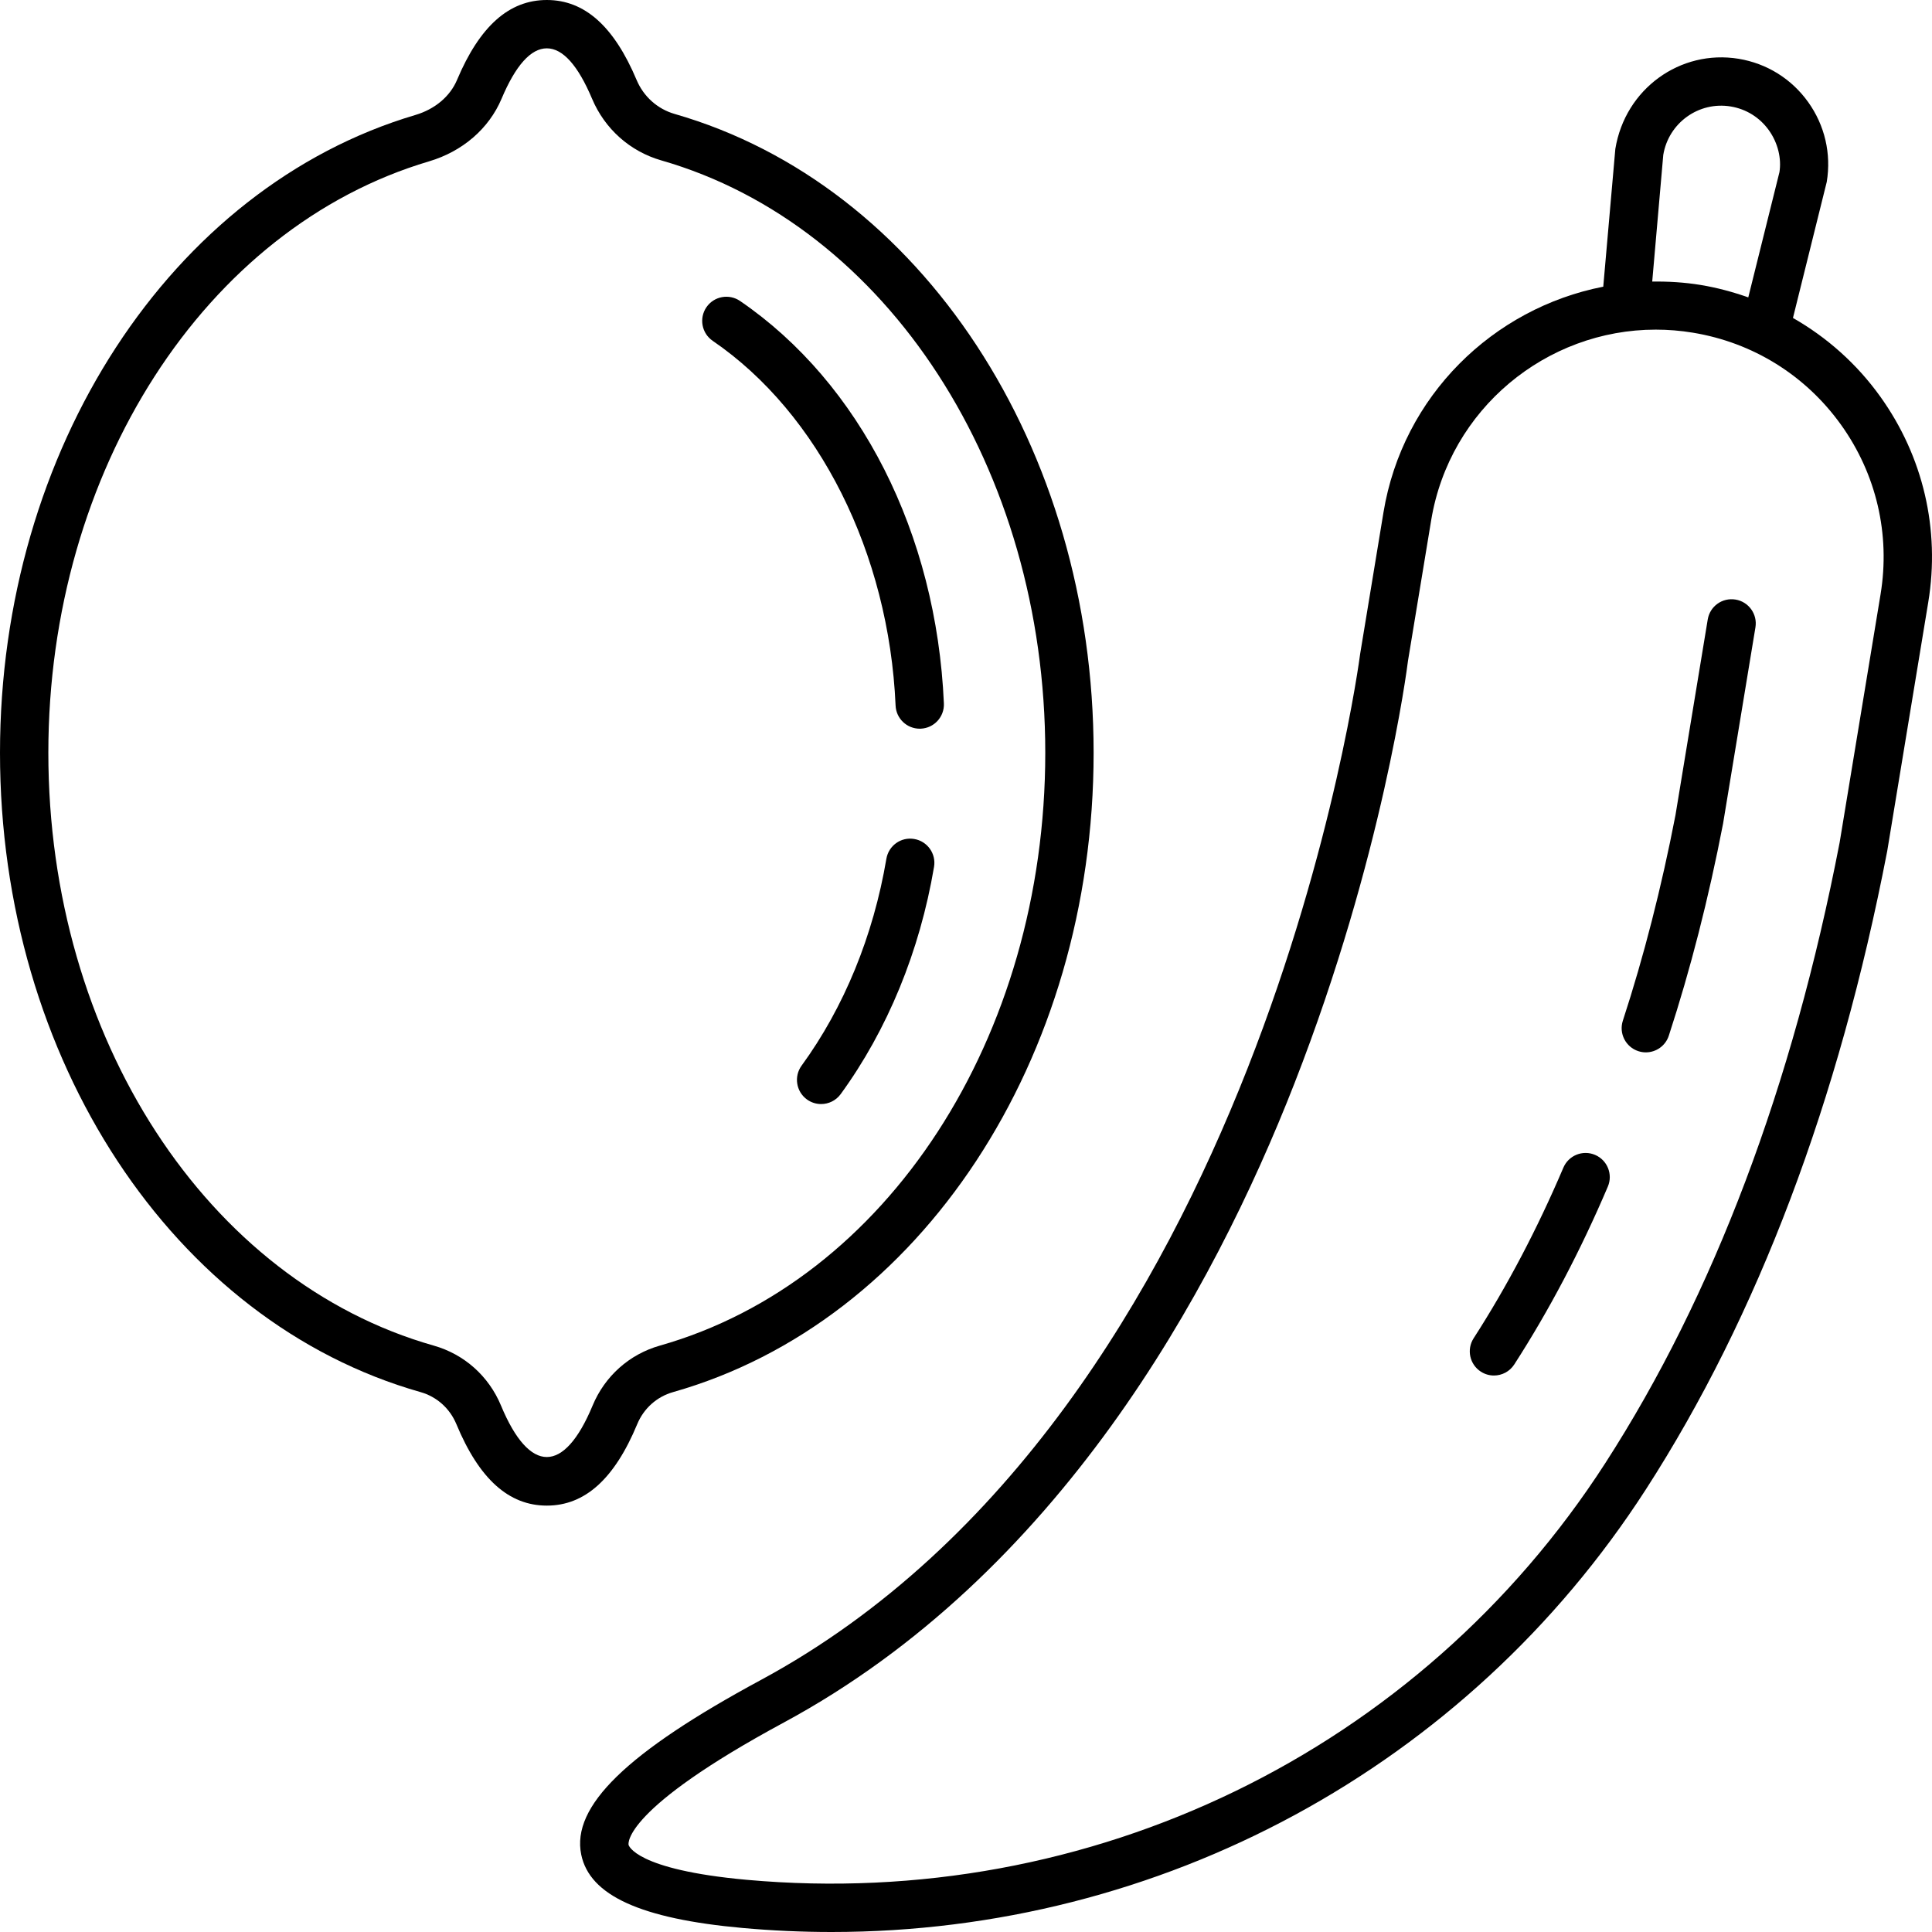 <svg width="748" height="748" viewBox="0 0 748 748" fill="none" xmlns="http://www.w3.org/2000/svg">
<path d="M211.707 0C197.097 0 185.723 10.124 176.94 30.954C174.249 37.341 168.367 42.284 160.8 44.523C66.124 72.566 0 174.108 0 291.458C0 410.005 66.956 511.784 162.824 538.973C169.103 540.755 174.157 545.273 176.693 551.377C185.513 572.599 196.965 582.916 211.707 582.916C226.449 582.916 237.9 572.599 246.711 551.377C249.247 545.273 254.306 540.755 260.585 538.973C356.453 511.784 423.409 410.005 423.409 291.458C423.409 173.277 356.704 71.566 261.197 44.116C254.562 42.207 249.192 37.409 246.469 30.954C237.686 10.124 226.312 0 211.707 0ZM256.024 62.099C343.557 87.26 404.691 181.573 404.691 291.458C404.691 401.676 343.333 496.053 255.476 520.972C243.667 524.321 234.172 532.782 229.428 544.2C218.397 570.744 205.007 570.744 193.976 544.2C189.242 532.787 179.746 524.321 167.933 520.972C80.076 496.053 18.718 401.676 18.718 291.458C18.718 182.336 79.331 88.169 166.114 62.469C179.074 58.632 189.306 49.795 194.186 38.227C199.647 25.279 205.542 18.714 211.707 18.714C217.867 18.714 223.762 25.279 229.223 38.227C234.158 49.923 243.928 58.622 256.024 62.099Z" fill="black"/>
<path d="M346.74 273.173C346.959 278.199 351.099 282.124 356.08 282.124C356.222 282.124 356.359 282.119 356.496 282.115C361.66 281.891 365.663 277.523 365.439 272.36C362.565 206.592 333.058 148.335 286.506 116.514C282.224 113.608 276.416 114.695 273.496 118.958C270.581 123.225 271.673 129.046 275.941 131.965C317.032 160.05 344.162 214.158 346.74 273.173Z" fill="black"/>
<path d="M353.963 324.828C348.831 323.937 344.038 327.405 343.174 332.49C338.12 362.343 326.769 390.039 310.345 412.581C307.306 416.762 308.225 422.614 312.401 425.657C314.065 426.868 315.993 427.448 317.903 427.448C320.796 427.448 323.648 426.114 325.48 423.601C343.595 398.728 356.093 368.3 361.627 335.615C362.49 330.521 359.058 325.687 353.963 324.828Z" fill="black"/>
<path d="M628.31 395.17C626.706 400.081 629.388 405.367 634.301 406.971C635.265 407.286 636.247 407.437 637.207 407.437C641.146 407.437 644.816 404.928 646.104 400.981C654.453 375.419 661.509 347.878 667.111 318.866L679.642 242.882C680.482 237.783 677.028 232.968 671.928 232.127C666.778 231.296 662.012 234.741 661.171 239.839L648.686 315.567C643.276 343.565 636.421 370.347 628.31 395.17Z" fill="black"/>
<path d="M617.554 447.131C612.788 445.098 607.3 447.323 605.28 452.074C595.163 475.841 583.473 498.064 570.541 518.121C567.74 522.466 568.992 528.259 573.333 531.055C574.905 532.07 576.66 532.549 578.396 532.549C581.472 532.549 584.483 531.037 586.27 528.264C599.778 507.311 611.97 484.143 622.499 459.403C624.523 454.647 622.311 449.155 617.554 447.131Z" fill="black"/>
<path d="M700.054 39.52C693.606 30.515 684.042 24.562 673.115 22.757C650.527 19.056 629.205 34.389 625.398 57.654L620.723 110.994C578.148 119.318 543.082 153.156 535.626 198.396L526.605 253.139C526.239 256.054 487.95 546.063 294.568 650.433C242.633 678.463 221.182 699.31 225.03 718.033C228.279 733.86 248.121 742.888 287.471 746.442C299.028 747.484 310.525 748 321.968 748C449.221 748 567.788 684.329 637.238 576.62C680.518 509.508 711.94 426.406 730.639 329.625C730.653 329.543 730.671 329.461 730.685 329.374L746.551 233.164C751.194 205.002 744.595 176.712 727.957 153.516C718.868 140.839 707.319 130.615 694.17 123.095L707.251 70.428C709.052 59.499 706.497 48.525 700.054 39.52ZM712.749 164.417C726.467 183.556 731.914 206.889 728.08 230.121L712.237 326.203C693.99 420.572 663.469 501.412 621.509 566.477C549.595 678.006 422.283 739.799 289.152 727.801C245.831 723.89 243.382 714.365 243.364 714.273C243.249 713.72 241.316 700.439 303.46 666.899C409.286 609.785 469.392 500.782 501.179 419.402C535.429 331.722 544.797 258.521 545.126 255.816L554.097 201.438C561.207 158.313 598.683 127.62 641.045 127.62C645.788 127.62 650.605 128.004 655.435 128.804C678.672 132.632 699.026 145.283 712.749 164.417ZM658.478 110.336C652.153 109.293 645.879 108.935 639.68 109.014L643.956 59.993C645.989 47.602 657.692 39.168 670.072 41.224C676.054 42.211 681.295 45.473 684.832 50.412C688.369 55.355 689.772 61.382 688.936 66.65L676.87 115.137C670.94 113.043 664.814 111.382 658.478 110.336Z" fill="black"/>
</svg>
